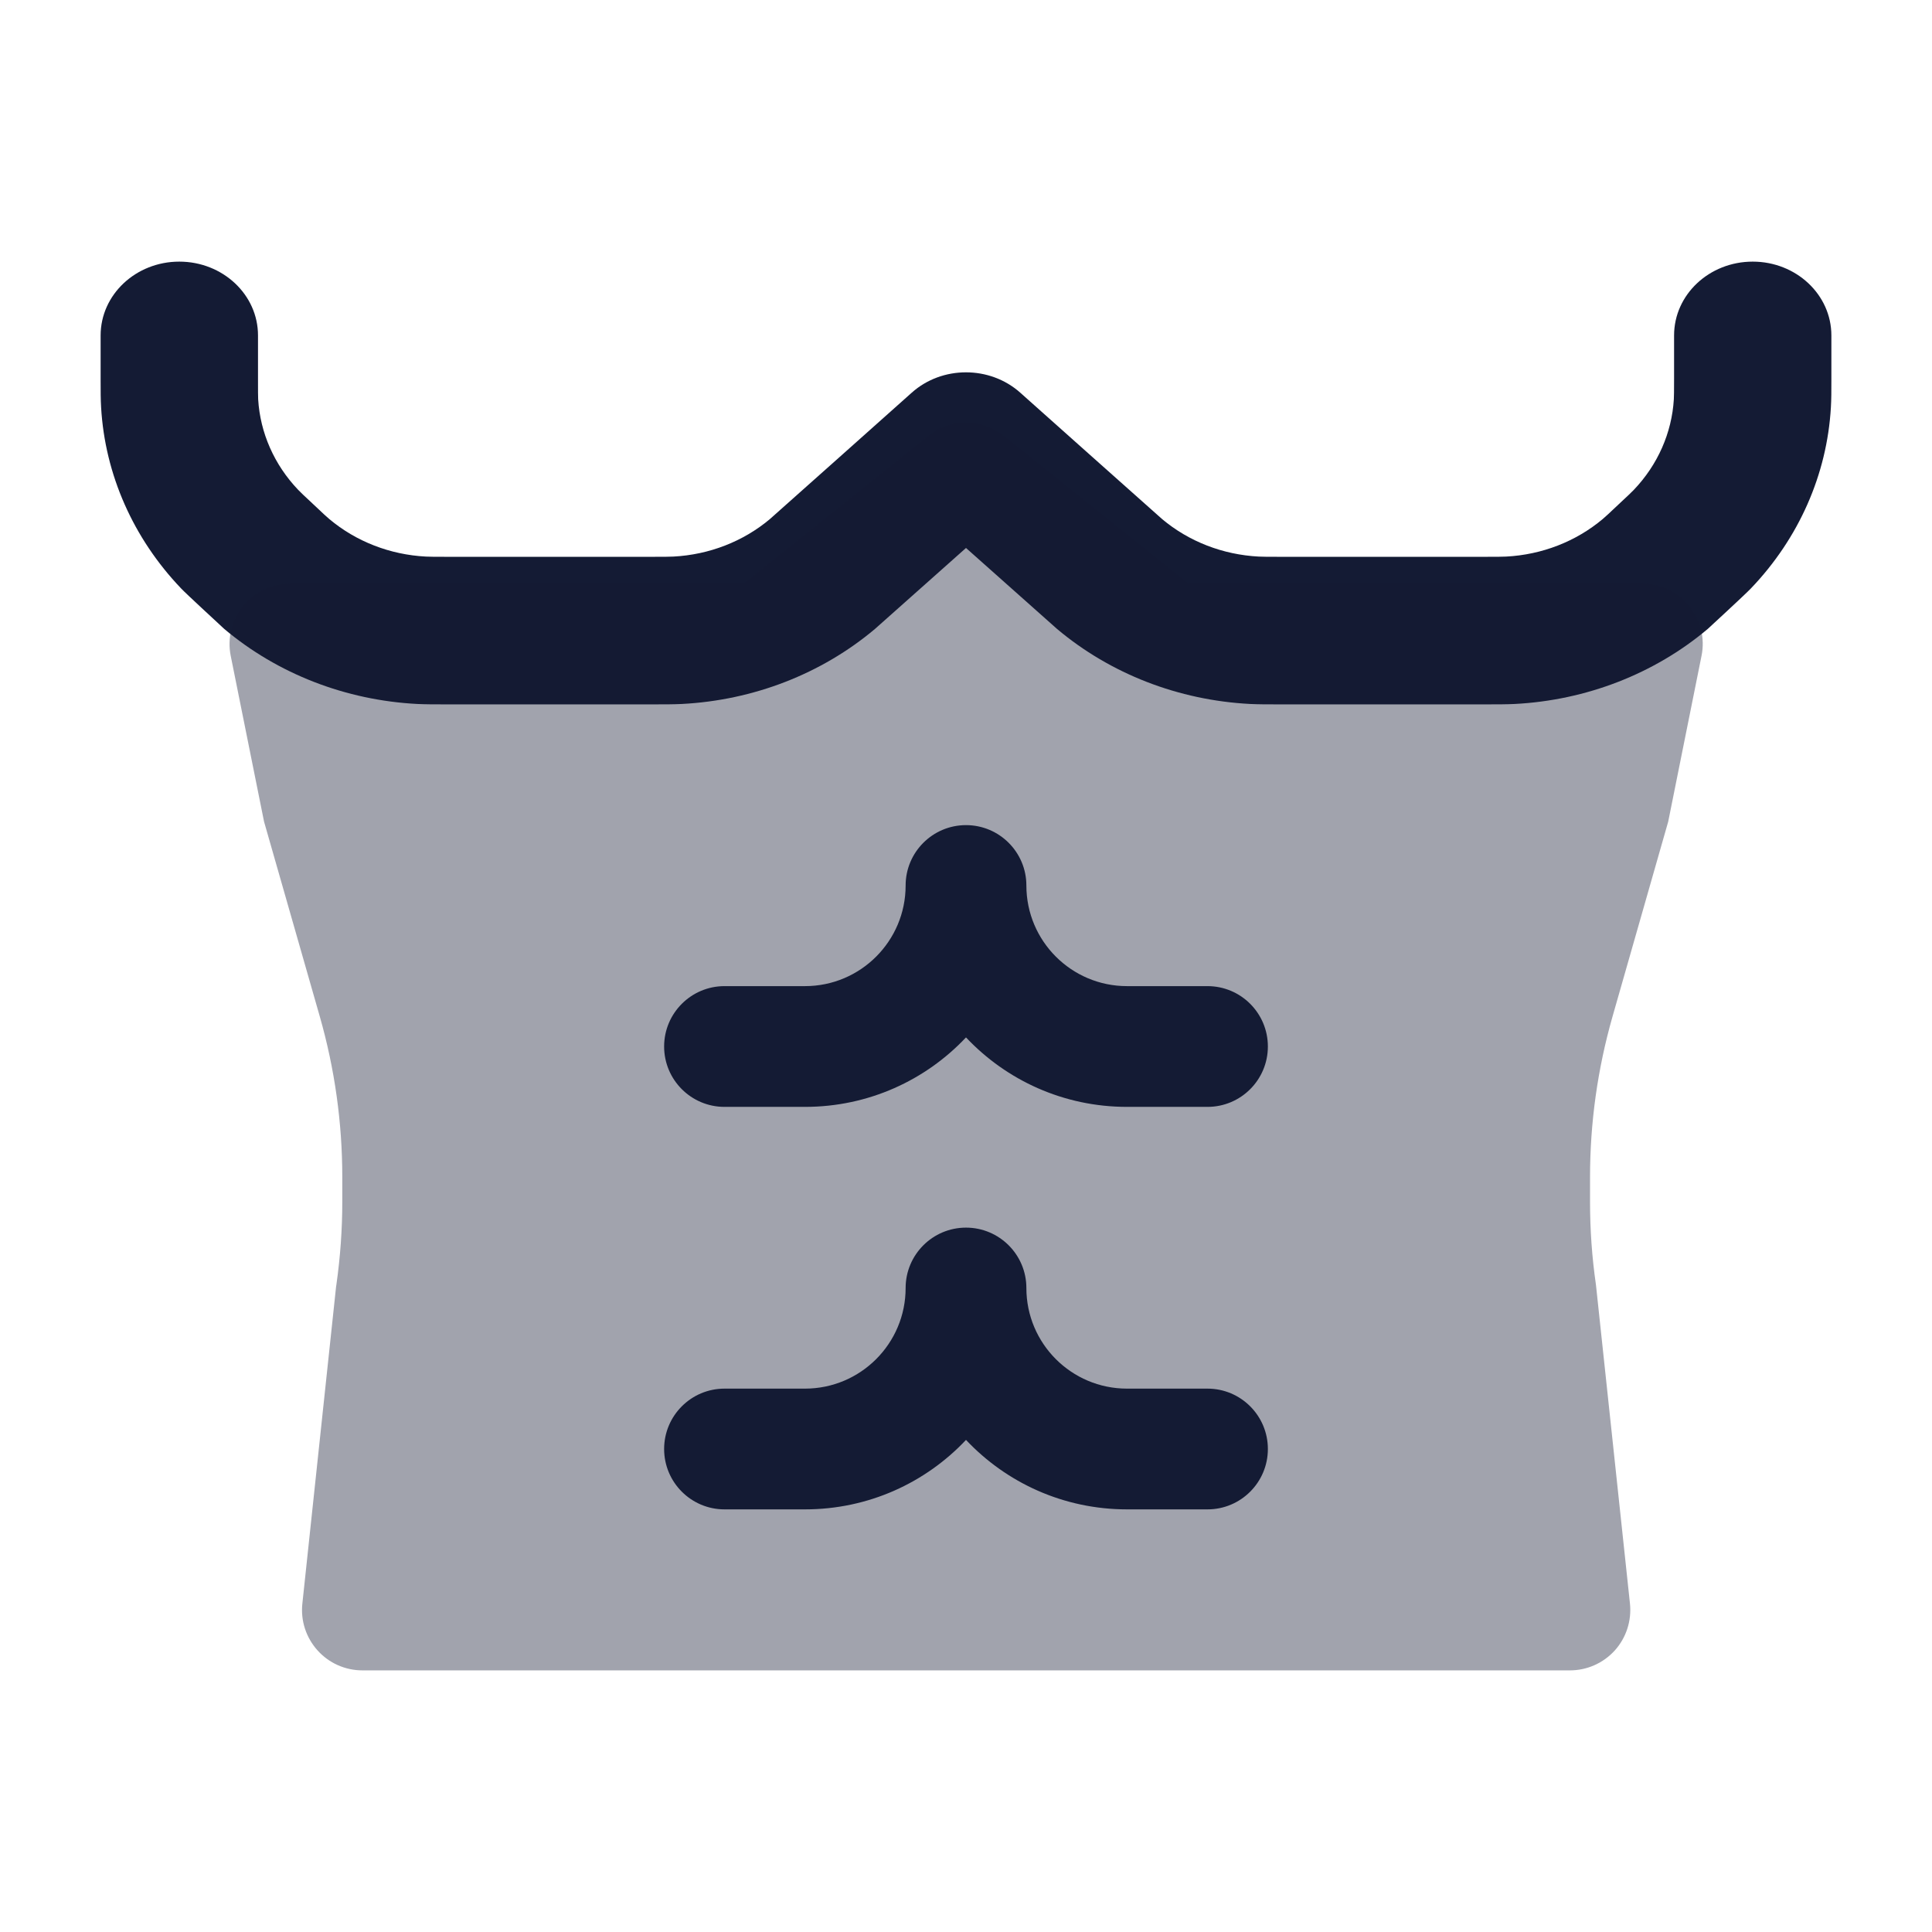 <svg width="24" height="24" viewBox="0 0 24 24" fill="none" xmlns="http://www.w3.org/2000/svg">
<path d="M2.227 3.25C2.767 3.25 3.205 3.66 3.205 4.167V4.704C3.205 4.868 3.205 4.916 3.207 4.96C3.232 5.377 3.407 5.774 3.704 6.085C3.735 6.118 3.772 6.152 3.896 6.268C4.02 6.385 4.056 6.419 4.091 6.448C4.423 6.727 4.846 6.891 5.29 6.914C5.337 6.916 5.389 6.917 5.564 6.917H8.091C8.266 6.917 8.318 6.916 8.365 6.914C8.809 6.891 9.232 6.727 9.564 6.448C9.733 6.297 10.238 5.848 10.457 5.653L11.326 4.878C11.703 4.541 12.296 4.541 12.674 4.878L13.543 5.653C13.762 5.848 14.267 6.297 14.436 6.448C14.768 6.727 15.191 6.891 15.636 6.914C15.682 6.916 15.734 6.917 15.909 6.917H18.436C18.611 6.917 18.663 6.916 18.71 6.914C19.154 6.891 19.577 6.727 19.909 6.448C19.944 6.419 19.98 6.385 20.104 6.268C20.228 6.152 20.265 6.118 20.296 6.085C20.593 5.774 20.768 5.377 20.793 4.96C20.795 4.916 20.796 4.868 20.796 4.704V4.167C20.796 3.66 21.233 3.25 21.773 3.25C22.312 3.25 22.75 3.66 22.75 4.167V4.725V4.725C22.75 4.859 22.75 4.96 22.744 5.06C22.696 5.894 22.346 6.687 21.751 7.309C21.68 7.384 21.214 7.813 21.214 7.813C20.551 8.371 19.705 8.699 18.816 8.745C18.709 8.75 18.602 8.75 18.459 8.75H18.459H15.886H15.886C15.743 8.75 15.636 8.75 15.53 8.745C14.64 8.699 13.794 8.371 13.131 7.813C13.088 7.776 12.427 7.187 12 6.807C11.573 7.187 10.912 7.776 10.869 7.813C10.206 8.371 9.36 8.699 8.47 8.745C8.364 8.75 8.257 8.75 8.114 8.75H8.114L5.564 8.75L5.541 8.75H5.541C5.398 8.75 5.291 8.75 5.184 8.745C4.295 8.699 3.449 8.371 2.786 7.813C2.685 7.718 2.32 7.384 2.249 7.309C1.655 6.687 1.304 5.894 1.256 5.06C1.25 4.96 1.25 4.859 1.25 4.725V4.725L1.25 4.704V4.167C1.25 3.66 1.688 3.25 2.227 3.25Z" fill="#141B34"/>
<path opacity="0.4" d="M11.533 5.414C11.807 5.195 12.196 5.195 12.47 5.414L14.765 7.25H20.402C20.627 7.25 20.84 7.351 20.982 7.525C21.125 7.698 21.182 7.927 21.137 8.147L20.723 10.207L20.031 12.629C19.846 13.277 19.752 13.947 19.752 14.621V14.932C19.752 15.275 19.776 15.618 19.825 15.957C19.826 15.966 19.827 15.975 19.828 15.984L20.248 19.921C20.27 20.133 20.202 20.344 20.06 20.502C19.917 20.66 19.715 20.75 19.502 20.75L4.502 20.75C4.289 20.75 4.086 20.66 3.944 20.501C3.802 20.343 3.733 20.132 3.756 19.921L4.175 15.983C4.176 15.975 4.177 15.966 4.179 15.957C4.227 15.617 4.252 15.274 4.252 14.931V14.62C4.252 13.947 4.158 13.276 3.973 12.629L3.28 10.206L2.866 8.147C2.822 7.927 2.879 7.698 3.022 7.525C3.164 7.351 3.377 7.25 3.602 7.25H9.238L11.533 5.414Z" fill="#141B34"/>
<path fill-rule="evenodd" clip-rule="evenodd" d="M12 10.25C12.414 10.25 12.75 10.586 12.75 11C12.75 11.69 13.31 12.25 14 12.25H15C15.414 12.25 15.75 12.586 15.75 13C15.75 13.414 15.414 13.75 15 13.75H14C13.212 13.75 12.501 13.419 12 12.887C11.499 13.419 10.788 13.75 10 13.75H9C8.586 13.75 8.25 13.414 8.25 13C8.25 12.586 8.586 12.25 9 12.25H10C10.69 12.25 11.25 11.69 11.25 11C11.25 10.586 11.586 10.25 12 10.25Z" fill="#141B34"/>
<path fill-rule="evenodd" clip-rule="evenodd" d="M12 15.25C12.414 15.25 12.75 15.586 12.75 16C12.75 16.69 13.31 17.25 14 17.25H15C15.414 17.25 15.75 17.586 15.75 18C15.75 18.414 15.414 18.75 15 18.75H14C13.212 18.75 12.501 18.419 12 17.887C11.499 18.419 10.788 18.75 10 18.75H9C8.586 18.75 8.25 18.414 8.25 18C8.25 17.586 8.586 17.25 9 17.25H10C10.69 17.25 11.25 16.69 11.25 16C11.25 15.586 11.586 15.25 12 15.25Z" fill="#141B34"/>
</svg>
